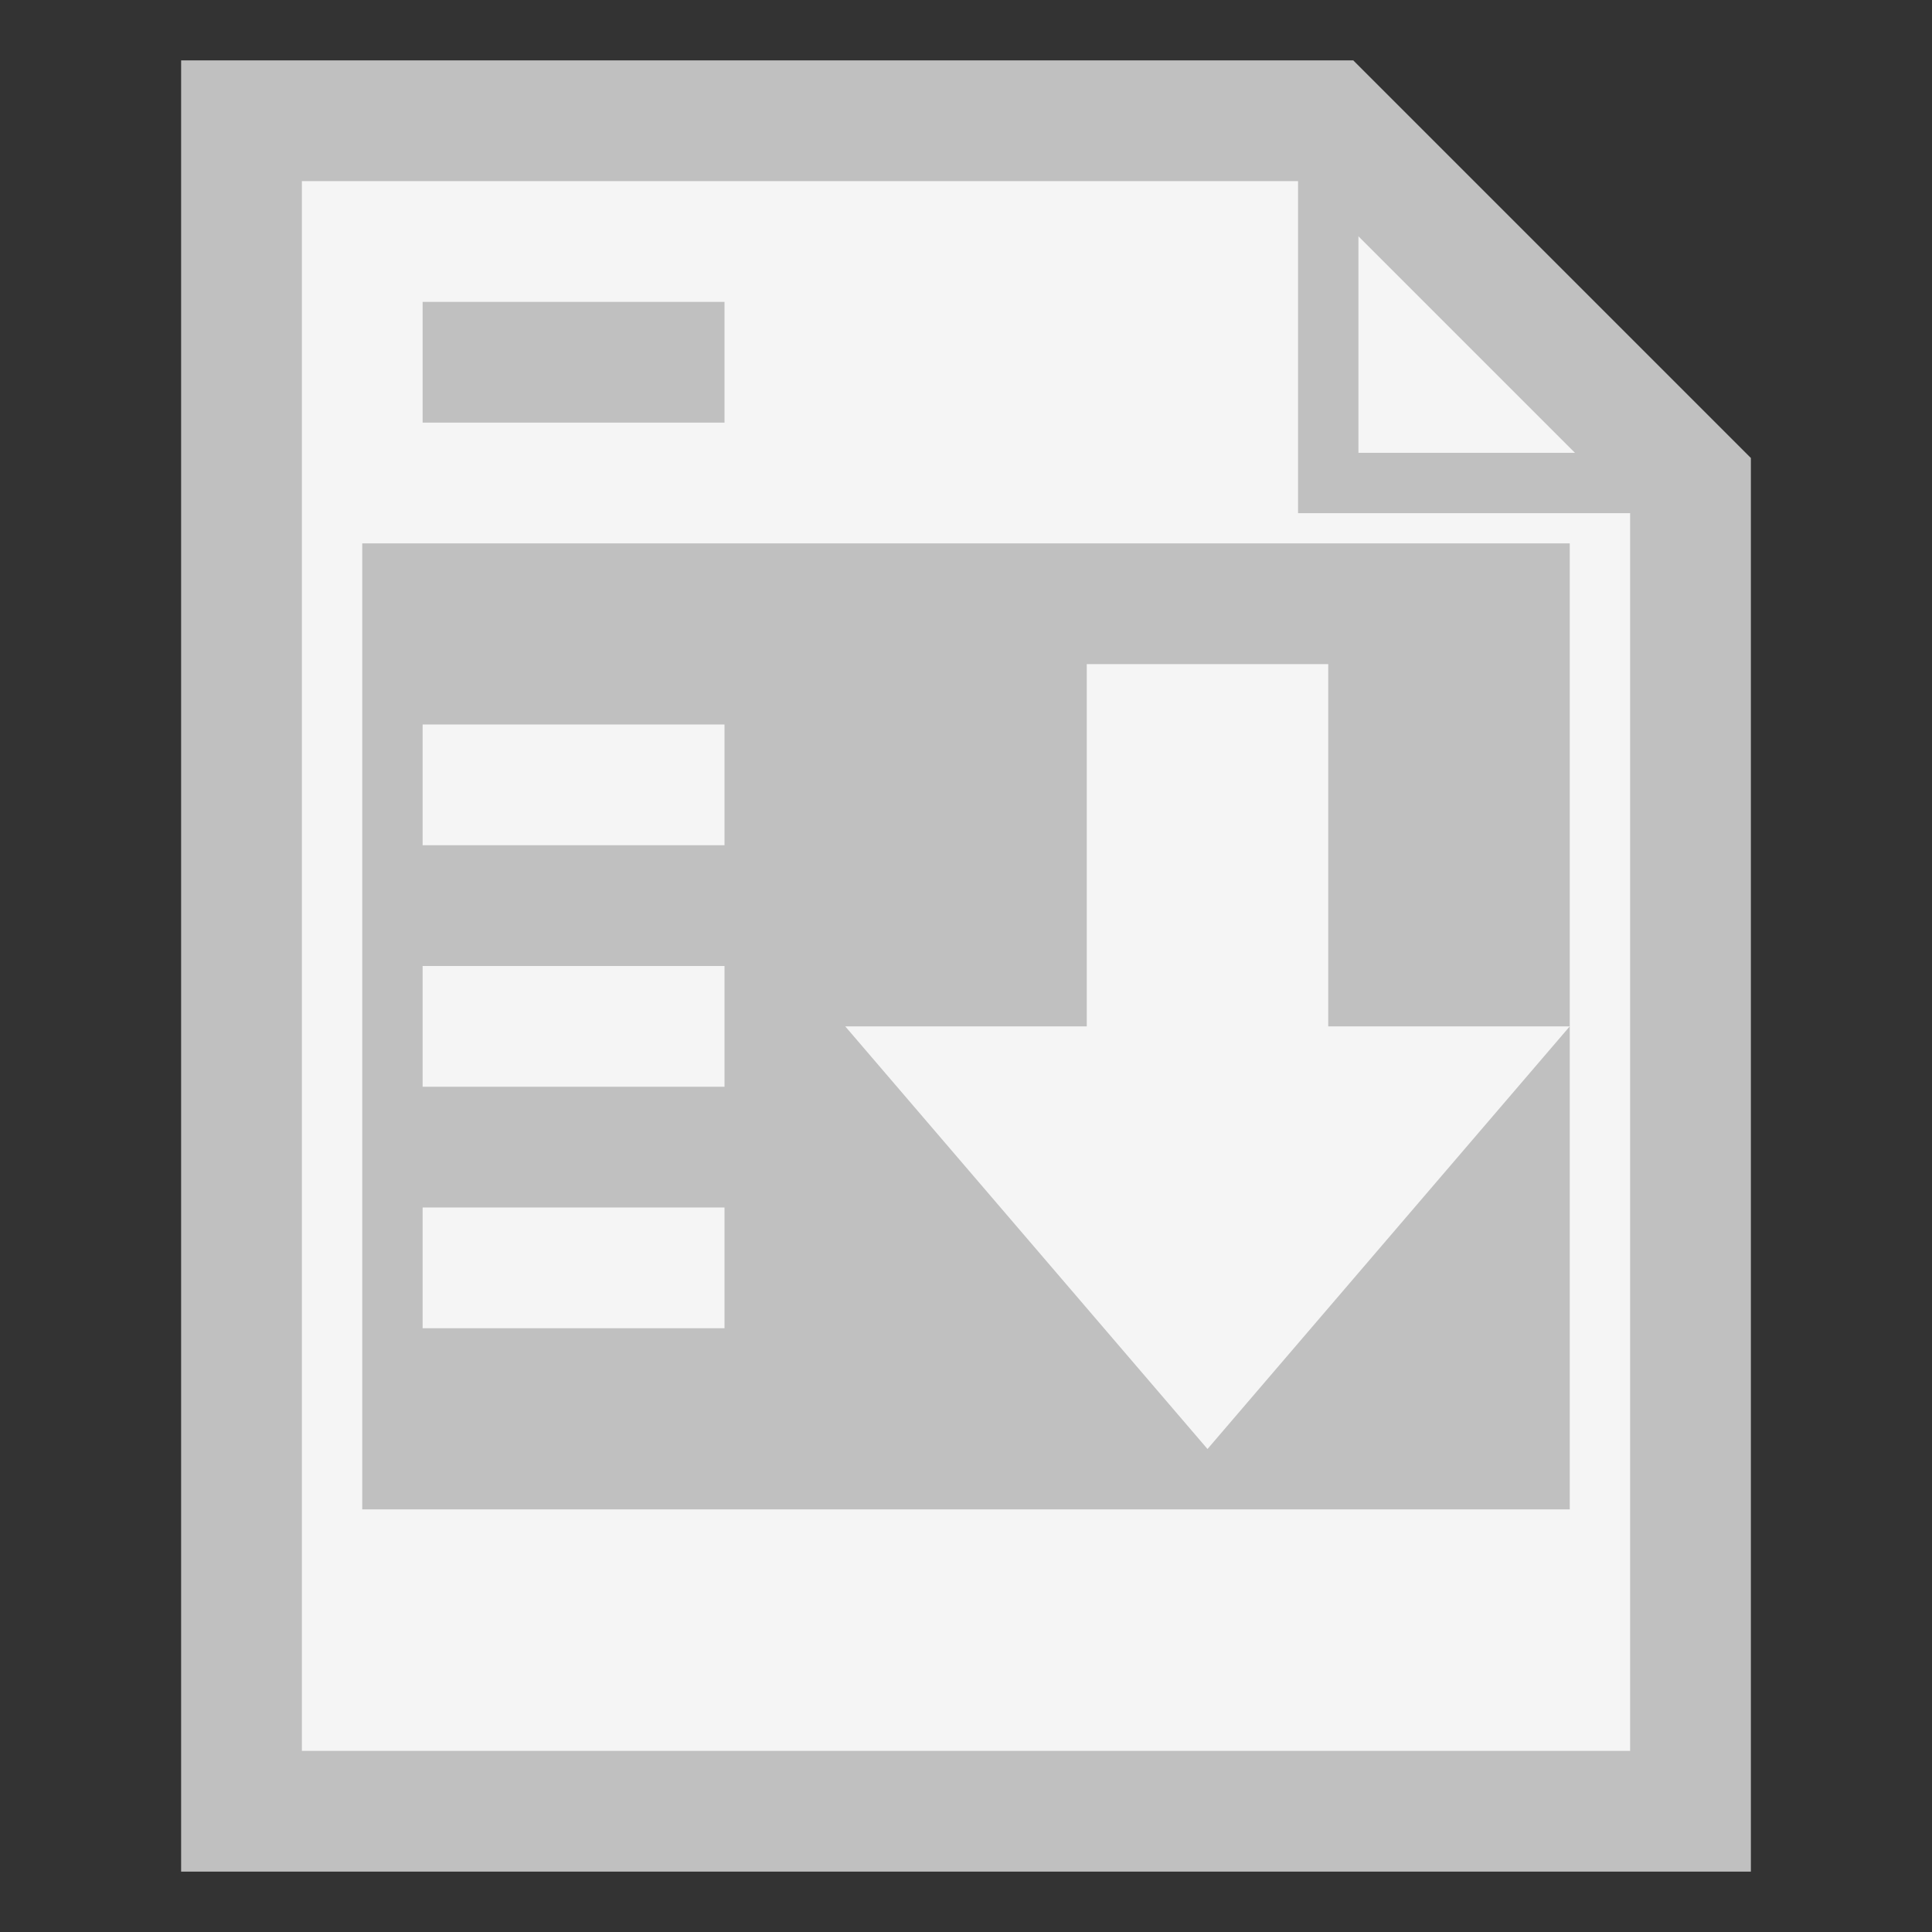 <?xml version="1.0" encoding="UTF-8"?>
<svg xmlns="http://www.w3.org/2000/svg" xmlns:xlink="http://www.w3.org/1999/xlink" width="32pt" height="32pt" viewBox="0 0 32 32" version="1.1">
<rect x="0" y="0" width="32" height="32" fill="#333333" stroke="none"/>
<g id="surface8046">
<path style="fill-rule:evenodd;fill:rgb(96.078%,96.078%,96.078%);fill-opacity:1;stroke-width:2;stroke-linecap:butt;stroke-linejoin:miter;stroke:rgb(75.294%,75.294%,75.294%);stroke-opacity:1;stroke-miterlimit:10;" d="M 4 2 L 22 2 L 28 8 L 28 30 L 4 30 Z M 4 2 "/>
<path style="fill:none;stroke-width:1;stroke-linecap:butt;stroke-linejoin:miter;stroke:rgb(75.294%,75.294%,75.294%);stroke-opacity:1;stroke-miterlimit:10;" d="M 22 2 L 22 8 L 28 8 "/>
<path style=" stroke:none;fill-rule:evenodd;fill:rgb(75.294%,75.294%,75.294%);fill-opacity:1;" d="M 6 9 L 26 9 L 26 25 L 6 25 Z M 6 9 "/>
<path style="fill:none;stroke-width:2;stroke-linecap:butt;stroke-linejoin:miter;stroke:rgb(75.294%,75.294%,75.294%);stroke-opacity:1;stroke-miterlimit:10;" d="M 7 6 L 12 6 "/>
<path style="fill:none;stroke-width:2;stroke-linecap:butt;stroke-linejoin:miter;stroke:rgb(96.078%,96.078%,96.078%);stroke-opacity:1;stroke-miterlimit:10;" d="M 7 17 L 12 17 M 7 21 L 12 21 M 7 13 L 12 13 "/>
<path style="fill:none;stroke-width:4;stroke-linecap:butt;stroke-linejoin:miter;stroke:rgb(96.078%,96.078%,96.078%);stroke-opacity:1;stroke-miterlimit:10;" d="M 20 11 L 20 18 "/>
<path style=" stroke:none;fill-rule:evenodd;fill:rgb(96.078%,96.078%,96.078%);fill-opacity:1;" d="M 14 17 L 20 24 L 26 17 Z M 14 17 "/>
</g>
</svg>

